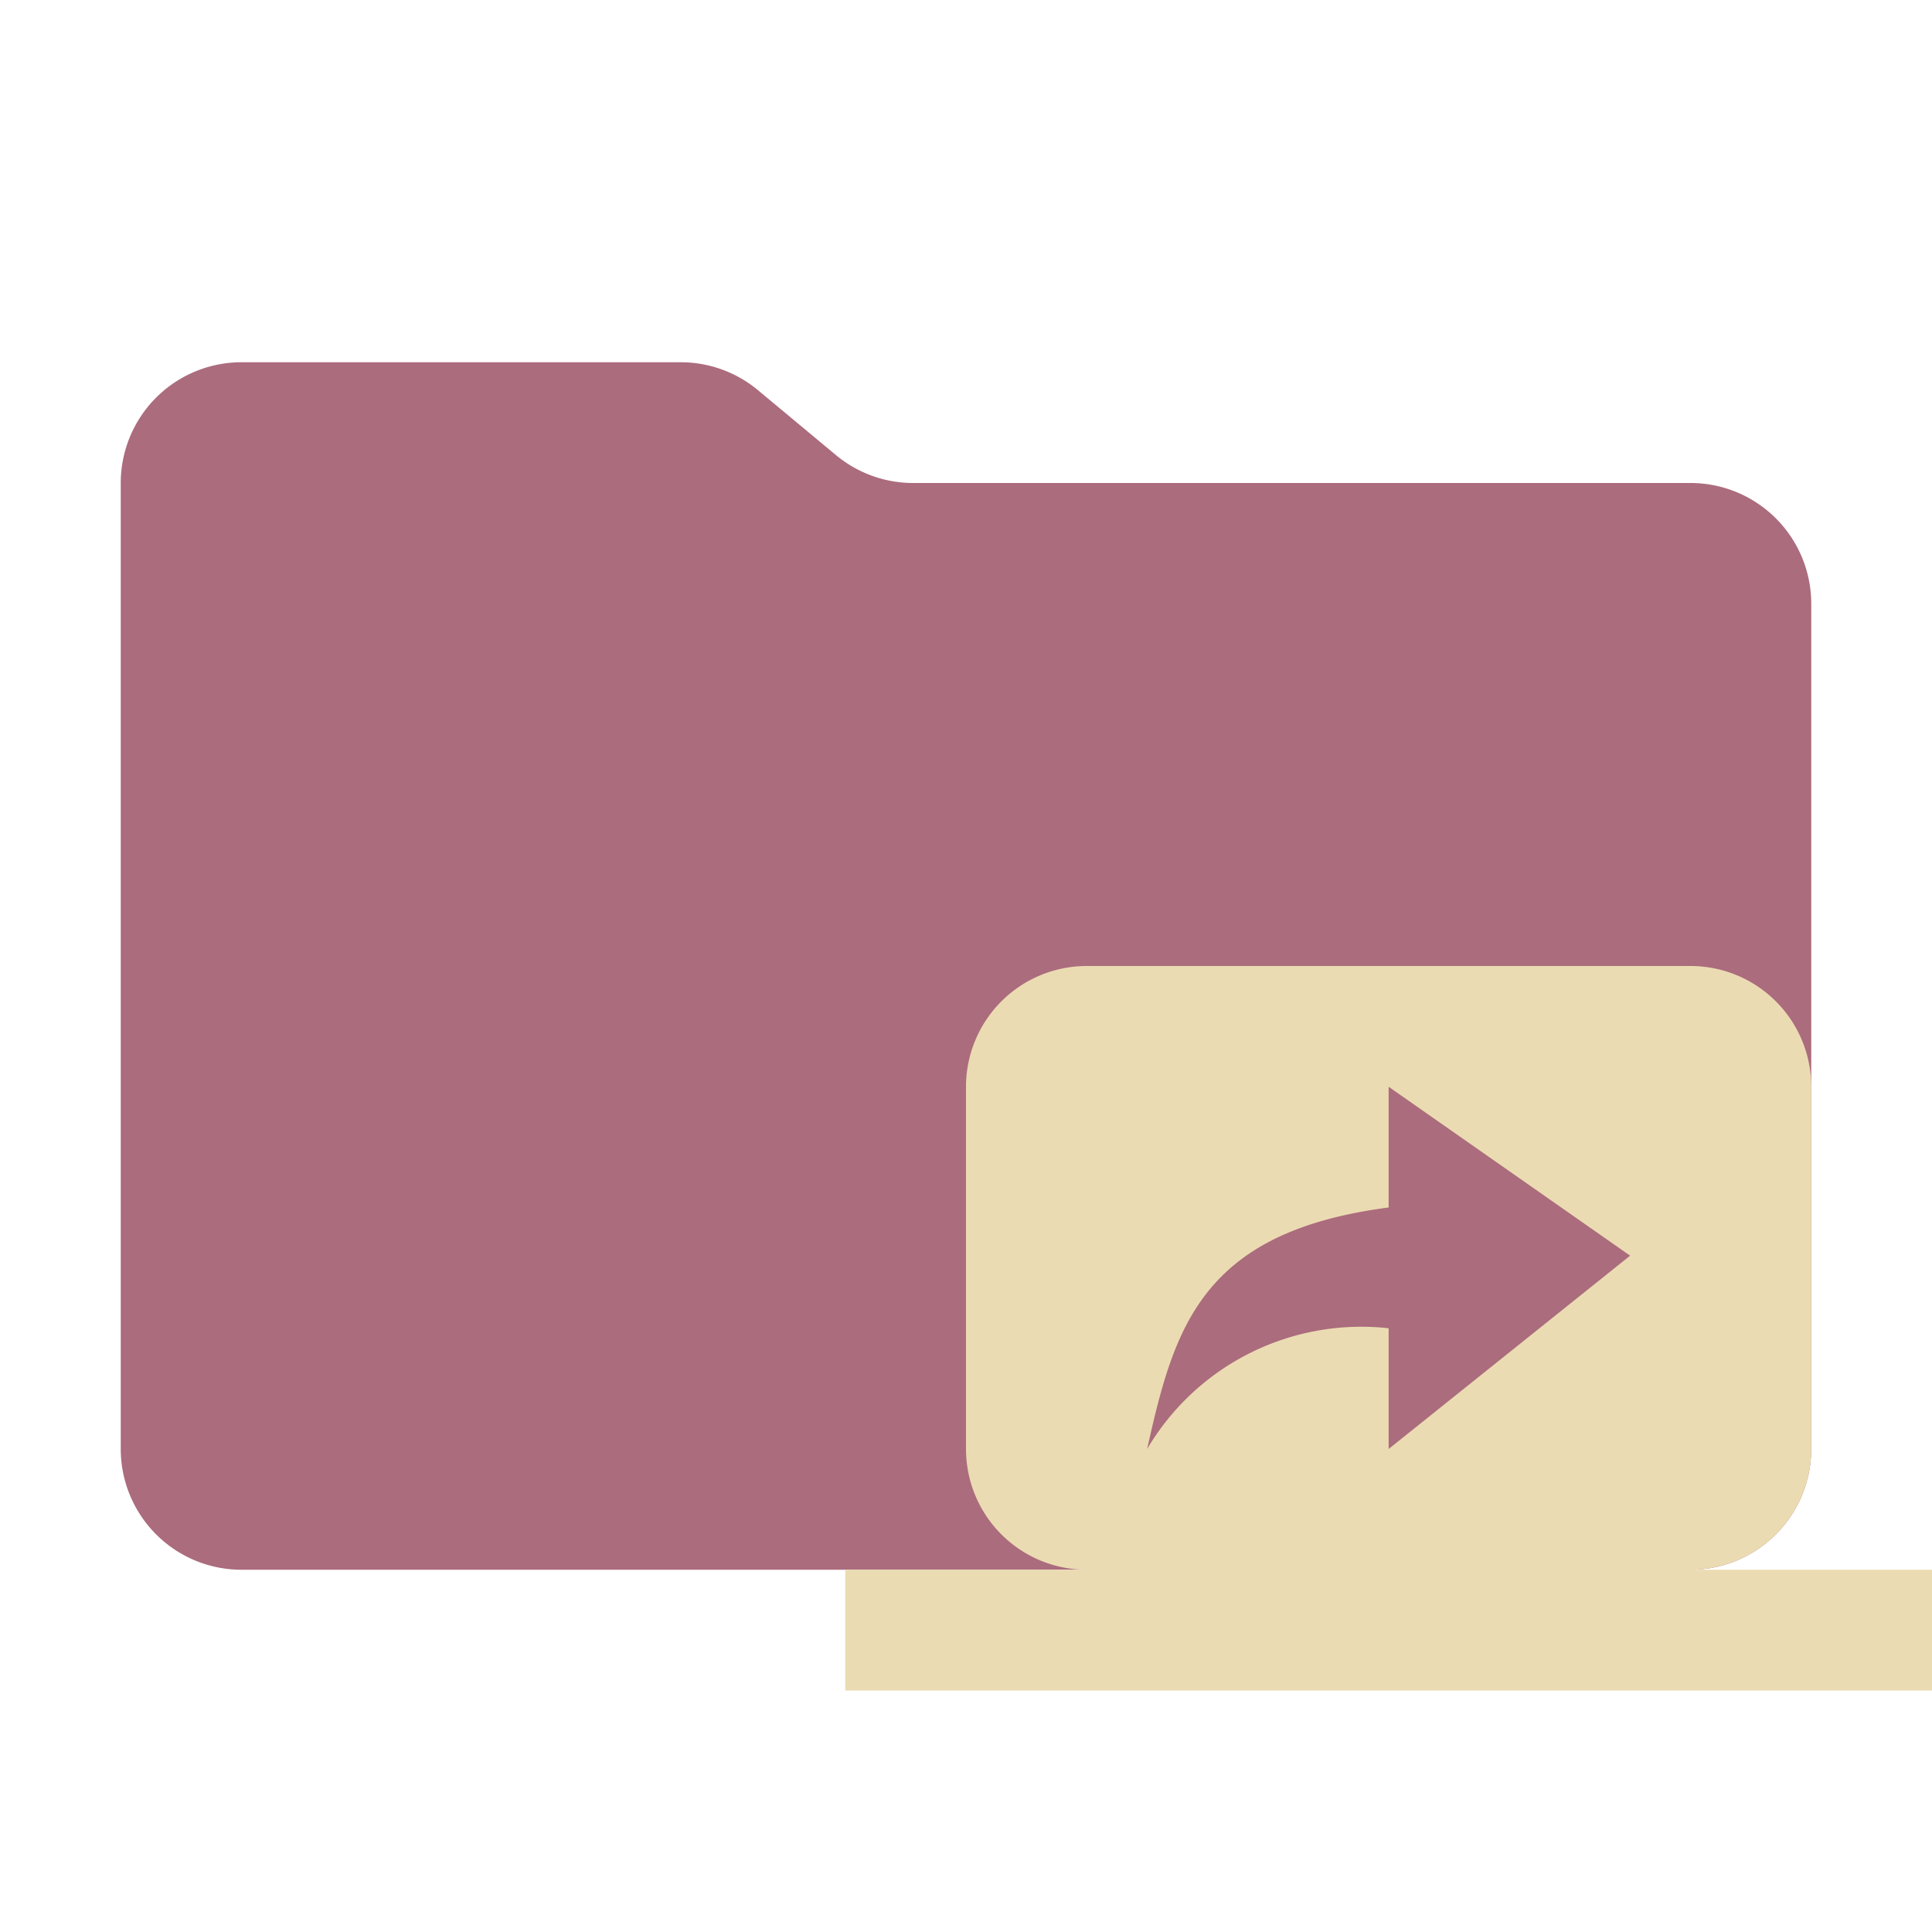 <svg xmlns="http://www.w3.org/2000/svg" viewBox="0 0 32 32"><path fill="#ab6c7d" d="m13.844 7.536-1.288-1.072A2 2 0 0 0 11.276 6H4a2 2 0 0 0-2 2v16a2 2 0 0 0 2 2h24a2 2 0 0 0 2-2V10a2 2 0 0 0-2-2H15.124a2 2 0 0 1-1.28-.464"/><path fill="#ebdbb2" d="M28 26a2 2 0 0 0 2-2v-6a2 2 0 0 0-2-2H18a2 2 0 0 0-2 2v6a2 2 0 0 0 2 2h-4v2h18v-2Zm-5-6v-2l4 2.798L23 24v-2a4.12 4.12 0 0 0-4 2c.448-2.003.888-3.595 4-4"/></svg>
